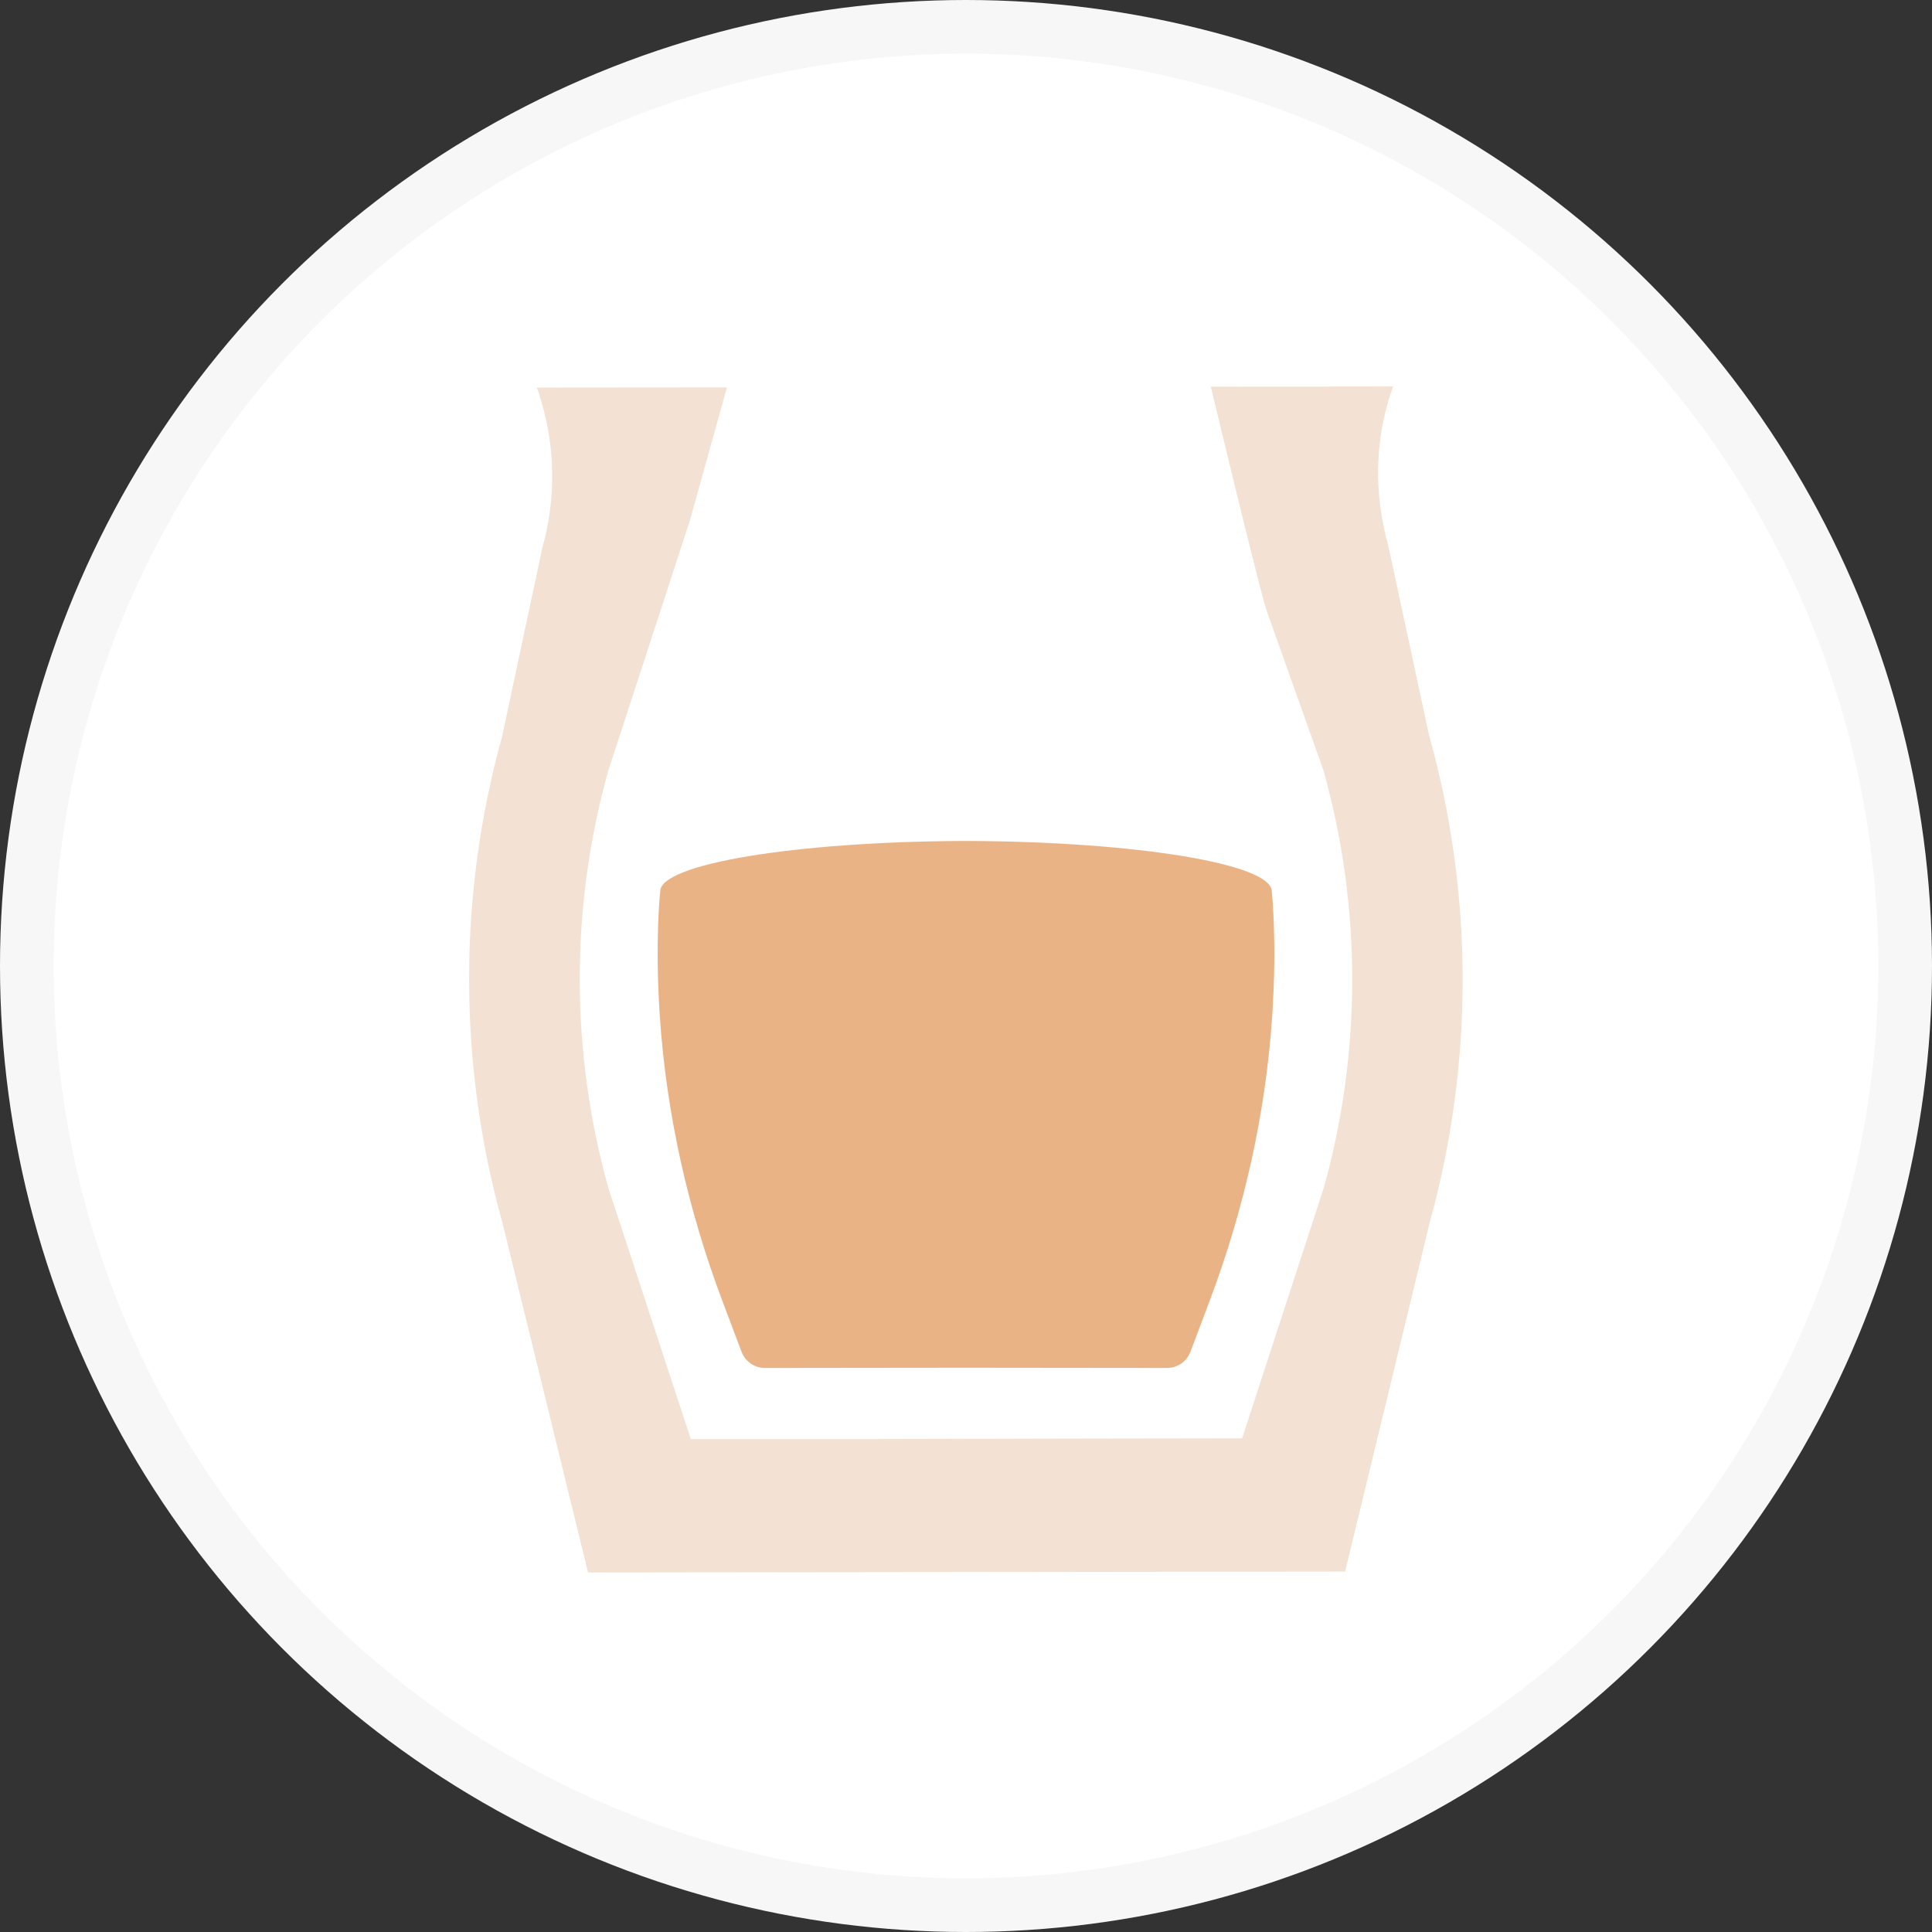 <svg width="36" height="36" viewBox="0 0 36 36" fill="none" xmlns="http://www.w3.org/2000/svg">
<rect x="0" y="0" width="36" height="36" fill="#333333" stroke="none"/>
<circle cx="18" cy="18" r="17.5" fill="white" stroke="#F7F7F7"/>
<g clip-path="url(#clip0_564_9162)">
<path d="M15.621 26.815L12.873 26.817L11.338 22.142C10.628 19.607 10.624 16.918 11.329 14.379L12.854 9.701L13.546 7.218L10.003 7.221C10.003 7.221 10.042 7.316 10.091 7.497C10.352 8.38 10.353 9.319 10.107 10.202L9.357 13.717C8.532 16.69 8.536 19.833 9.367 22.804L10.957 29.301L25.064 29.284L26.639 22.785C27.463 19.812 27.46 16.669 26.628 13.698L25.865 10.153C25.605 9.217 25.612 8.234 25.919 7.315C25.946 7.24 25.959 7.201 25.959 7.201L22.561 7.205C22.959 8.852 23.347 10.455 23.547 11.192C23.566 11.247 23.58 11.305 23.592 11.351L24.662 14.36C25.372 16.895 25.375 19.585 24.67 22.123L23.145 26.801L20.398 26.805L15.623 26.816H15.62L15.621 26.815Z" fill="#F3E2D3"/>
<path opacity="0.5" d="M23.697 16.607C23.697 16.099 21.185 15.685 18.06 15.67C18.041 15.67 18.024 15.67 18.005 15.67C18.004 15.67 18.001 15.67 18 15.67C17.999 15.67 17.996 15.67 17.995 15.67C17.976 15.67 17.958 15.67 17.939 15.67C14.815 15.685 12.302 16.099 12.303 16.607C12.303 16.607 12.2 17.503 12.294 18.927C12.416 20.75 12.819 22.543 13.465 24.253L13.818 25.189C13.886 25.37 14.059 25.49 14.253 25.49L18 25.486L21.746 25.49C21.94 25.49 22.114 25.37 22.182 25.189L22.535 24.253C23.181 22.543 23.584 20.75 23.706 18.927C23.8 17.503 23.697 16.607 23.697 16.607Z" fill="#D6690F"/>
</g>
<defs>
<clipPath id="clip0_564_9162">
<rect width="18.514" height="22.101" fill="white" transform="translate(8.743 7.2)"/>
</clipPath>
</defs>
</svg>
